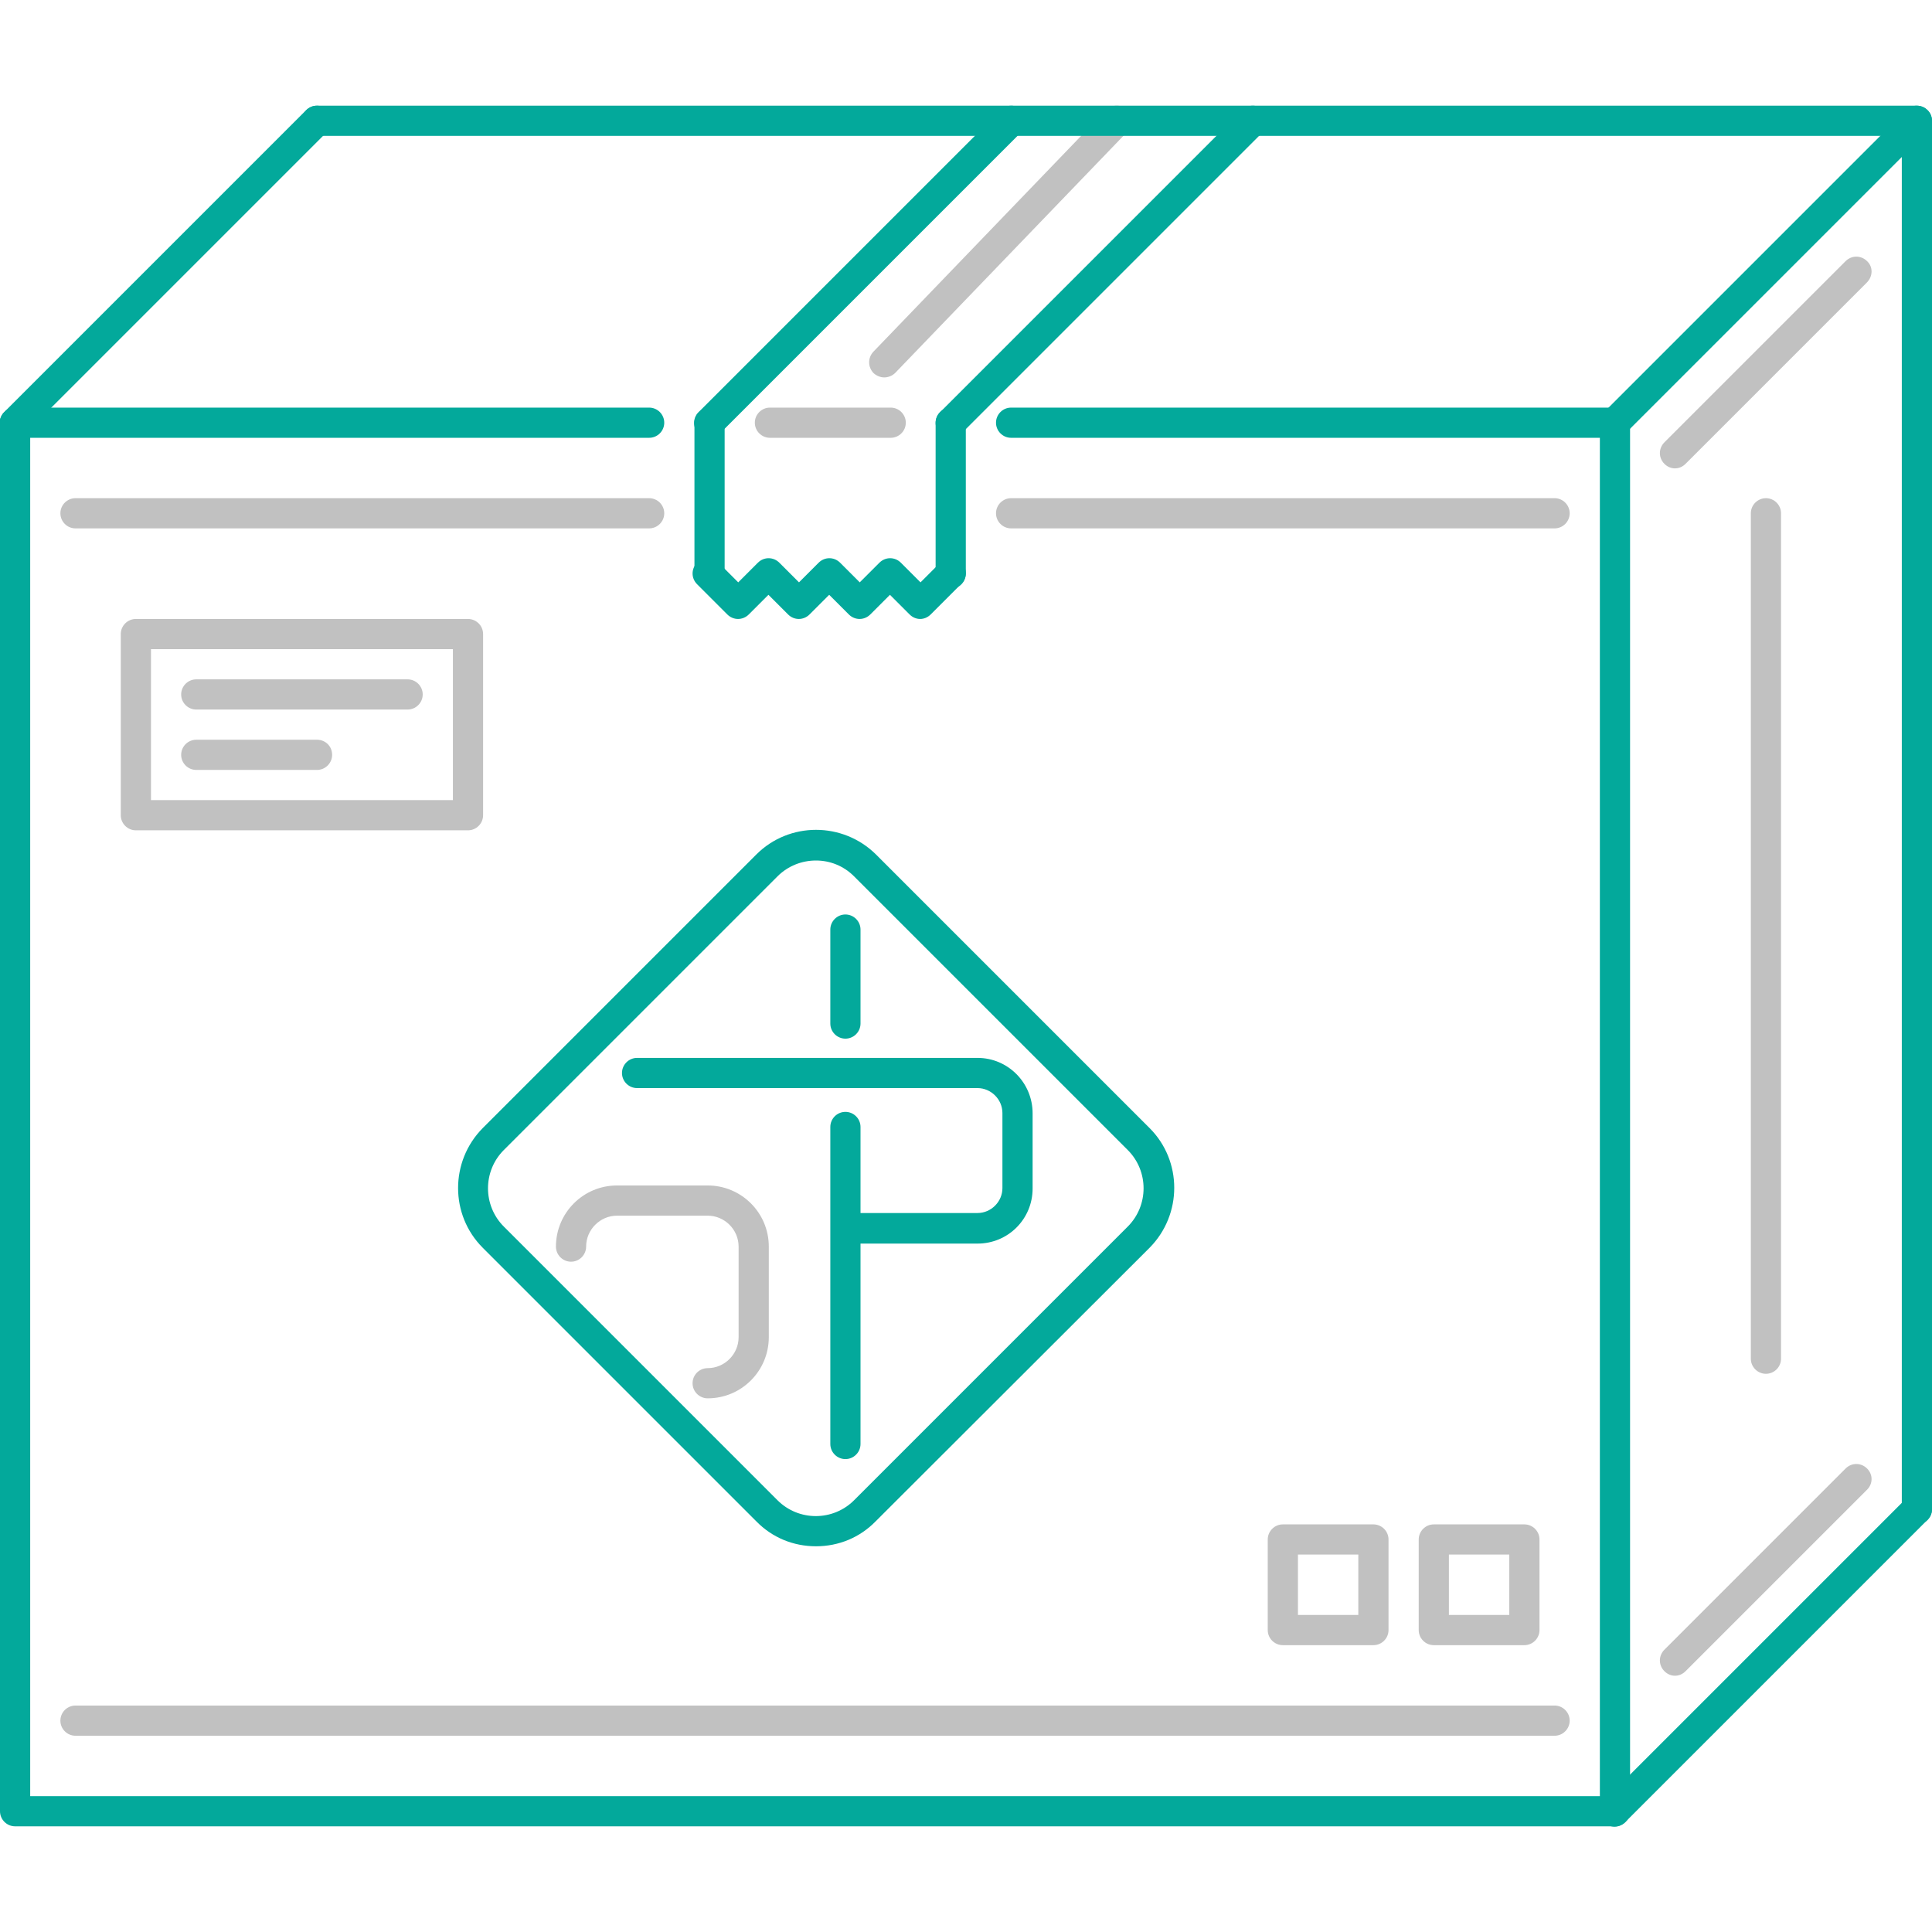 <?xml version="1.0" encoding="utf-8"?>
<!-- Generator: Adobe Illustrator 19.2.1, SVG Export Plug-In . SVG Version: 6.00 Build 0)  -->
<svg version="1.1" id="Capa_1" xmlns="http://www.w3.org/2000/svg" xmlns:xlink="http://www.w3.org/1999/xlink" x="0px" y="0px"
	 viewBox="0 0 511.9 511.9" style="enable-background:new 0 0 511.9 511.9;" xml:space="preserve">
<style type="text/css">
	.st0{fill:#C1C1C1;}
	.st1{fill:#03A99B;}
</style>
<g>
	<g>
		<path class="st0" d="M298.7,29.1c-1.6-1.5-4.1-1.5-5.7,0.1l-61.6,64c-1.5,1.6-1.5,4.1,0.1,5.7c0.8,0.7,1.8,1.1,2.8,1.1
			c1,0,2.1-0.4,2.9-1.2l61.6-64C300.4,33.2,300.3,30.6,298.7,29.1z"/>
	</g>
</g>
<g>
	<g>
		<path class="st1" d="M427.9,108c-2.2,0-4,1.8-4,4v363.9H8V112c0-2.2-1.8-4-4-4c-2.2,0-4,1.8-4,4v367.9c0,2.2,1.8,4,4,4h423.9
			c2.2,0,4-1.8,4-4V112C431.9,109.8,430.1,108,427.9,108z"/>
	</g>
</g>
<g>
	<g>
		<path class="st1" d="M507.9,28H84c-2.2,0-4,1.8-4,4s1.8,4,4,4h419.9v363.9c0,2.2,1.8,4,4,4c2.2,0,4-1.8,4-4V32
			C511.9,29.8,510.1,28,507.9,28z"/>
	</g>
</g>
<g>
	<g>
		<path class="st1" d="M510.7,397.1c-1.6-1.6-4.1-1.6-5.7,0l-80,80c-1.6,1.6-1.6,4.1,0,5.7c0.8,0.8,1.8,1.2,2.8,1.2
			c1,0,2-0.4,2.8-1.2l80-80C512.3,401.2,512.3,398.7,510.7,397.1z"/>
	</g>
</g>
<g>
	<g>
		<path class="st1" d="M86.8,29.2c-1.6-1.6-4.1-1.6-5.7,0l-80,80c-1.6,1.6-1.6,4.1,0,5.7C2,115.6,3,116,4,116s2-0.4,2.8-1.2l80-80
			C88.4,33.3,88.4,30.7,86.8,29.2z"/>
	</g>
</g>
<g>
	<g>
		<path class="st1" d="M270.8,29.2c-1.6-1.6-4.1-1.6-5.7,0l-80,80c-1.6,1.6-1.6,4.1,0,5.7c0.8,0.8,1.8,1.2,2.8,1.2
			c1,0,2-0.4,2.8-1.2l80-80C272.3,33.3,272.3,30.7,270.8,29.2z"/>
	</g>
</g>
<g>
	<g>
		<path class="st1" d="M334.8,29.2c-1.6-1.6-4.1-1.6-5.7,0l-80,80c-1.6,1.6-1.6,4.1,0,5.7c0.8,0.8,1.8,1.2,2.8,1.2
			c1,0,2-0.4,2.8-1.2l80-80C336.3,33.3,336.3,30.7,334.8,29.2z"/>
	</g>
</g>
<g>
	<g>
		<path class="st1" d="M510.7,29.2c-1.6-1.6-4.1-1.6-5.7,0l-80,80c-1.6,1.6-1.6,4.1,0,5.7c0.8,0.8,1.8,1.2,2.8,1.2
			c1,0,2-0.4,2.8-1.2l80-80C512.3,33.3,512.3,30.7,510.7,29.2z"/>
	</g>
</g>
<g>
	<g>
		<path class="st1" d="M188,108c-2.2,0-4,1.8-4,4v40c0,2.2,1.8,4,4,4c2.2,0,4-1.8,4-4v-40C192,109.8,190.2,108,188,108z"/>
	</g>
</g>
<g>
	<g>
		<path class="st1" d="M251.9,108c-2.2,0-4,1.8-4,4v40c0,2.2,1.8,4,4,4c2.2,0,4-1.8,4-4v-40C255.9,109.8,254.2,108,251.9,108z"/>
	</g>
</g>
<g>
	<g>
		<path class="st1" d="M254.8,149.1c-1.6-1.6-4.1-1.6-5.7,0l-5.2,5.2l-5.2-5.2c-1.6-1.6-4.1-1.6-5.7,0l-5.2,5.2l-5.2-5.2
			c-1.6-1.6-4.1-1.6-5.7,0l-5.2,5.2l-5.2-5.2c-1.6-1.6-4.1-1.6-5.7,0l-5.2,5.2l-5.2-5.2c-1.6-1.6-4.1-1.6-5.7,0s-1.6,4.1,0,5.7l8,8
			c1.6,1.6,4.1,1.6,5.7,0l5.2-5.2l5.2,5.2c1.6,1.6,4.1,1.6,5.7,0l5.2-5.2l5.2,5.2c1.6,1.6,4.1,1.6,5.7,0l5.2-5.2l5.2,5.2
			c0.8,0.8,1.8,1.2,2.8,1.2c1,0,2-0.4,2.8-1.2l8-8C256.3,153.2,256.3,150.7,254.8,149.1z"/>
	</g>
</g>
<g>
	<g>
		<path class="st1" d="M172,108H4c-2.2,0-4,1.8-4,4s1.8,4,4,4h168c2.2,0,4-1.8,4-4S174.2,108,172,108z"/>
	</g>
</g>
<g>
	<g>
		<path class="st1" d="M427.9,108h-160c-2.2,0-4,1.8-4,4s1.8,4,4,4h160c2.2,0,4-1.8,4-4S430.1,108,427.9,108z"/>
	</g>
</g>
<g>
	<g>
		<path class="st0" d="M172,132H20c-2.2,0-4,1.8-4,4c0,2.2,1.8,4,4,4h152c2.2,0,4-1.8,4-4C176,133.8,174.2,132,172,132z"/>
	</g>
</g>
<g>
	<g>
		<path class="st0" d="M411.9,132h-144c-2.2,0-4,1.8-4,4c0,2.2,1.8,4,4,4h144c2.2,0,4-1.8,4-4C415.9,133.8,414.1,132,411.9,132z"/>
	</g>
</g>
<g>
	<g>
		<path class="st0" d="M236,108h-32c-2.2,0-4,1.8-4,4s1.8,4,4,4h32c2.2,0,4-1.8,4-4S238.2,108,236,108z"/>
	</g>
</g>
<g>
	<g>
		<path class="st0" d="M494.7,69.2c-1.6-1.6-4.1-1.6-5.7,0l-48,48c-1.6,1.6-1.6,4.1,0,5.7c0.8,0.8,1.8,1.2,2.8,1.2
			c1,0,2-0.4,2.8-1.2l48-48C496.3,73.2,496.3,70.7,494.7,69.2z"/>
	</g>
</g>
<g>
	<g>
		<path class="st0" d="M411.9,451.9H20c-2.2,0-4,1.8-4,4c0,2.2,1.8,4,4,4h391.9c2.2,0,4-1.8,4-4
			C415.9,453.7,414.1,451.9,411.9,451.9z"/>
	</g>
</g>
<g>
	<g>
		<path class="st0" d="M494.7,389.1c-1.6-1.6-4.1-1.6-5.7,0l-48,48c-1.6,1.6-1.6,4.1,0,5.7c0.8,0.8,1.8,1.2,2.8,1.2
			c1,0,2-0.4,2.8-1.2l48-48C496.3,393.2,496.3,390.7,494.7,389.1z"/>
	</g>
</g>
<g>
	<g>
		<path class="st0" d="M467.9,132c-2.2,0-4,1.8-4,4v224c0,2.2,1.8,4,4,4c2.2,0,4-1.8,4-4V136C471.9,133.8,470.1,132,467.9,132z"/>
	</g>
</g>
<g>
	<g>
		<path class="st0" d="M403.9,403.9h-24c-2.2,0-4,1.8-4,4v24c0,2.2,1.8,4,4,4h24c2.2,0,4-1.8,4-4v-24
			C407.9,405.7,406.1,403.9,403.9,403.9z M399.9,427.9h-16v-16h16V427.9z"/>
	</g>
</g>
<g>
	<g>
		<path class="st0" d="M363.9,403.9h-24c-2.2,0-4,1.8-4,4v24c0,2.2,1.8,4,4,4h24c2.2,0,4-1.8,4-4v-24
			C367.9,405.7,366.1,403.9,363.9,403.9z M359.9,427.9h-16v-16h16V427.9z"/>
	</g>
</g>
<g>
	<g>
		<path class="st0" d="M124,164H36c-2.2,0-4,1.8-4,4v48c0,2.2,1.8,4,4,4h88c2.2,0,4-1.8,4-4v-48C128,165.8,126.2,164,124,164z
			 M120,212H40v-40h80L120,212z"/>
	</g>
</g>
<g>
	<g>
		<path class="st0" d="M108,180H52c-2.2,0-4,1.8-4,4c0,2.2,1.8,4,4,4h56c2.2,0,4-1.8,4-4C112,181.8,110.2,180,108,180z"/>
	</g>
</g>
<g>
	<g>
		<path class="st0" d="M84,196H52c-2.2,0-4,1.8-4,4c0,2.2,1.8,4,4,4h32c2.2,0,4-1.8,4-4C88,197.7,86.2,196,84,196z"/>
	</g>
</g>
<g>
	<g>
		<path class="st1" d="M216.2,409.7c-6,0-11.6-2.3-15.8-6.6l-72.5-72.5c-8.7-8.7-8.7-22.9,0-31.7l72.5-72.5c8.7-8.7,22.9-8.7,31.7,0
			l72.5,72.5c8.7,8.7,8.7,22.9,0,31.7L232,403.1C227.8,407.4,222.2,409.7,216.2,409.7z M216.2,228c-3.7,0-7.4,1.4-10.2,4.2
			l-72.5,72.5c-5.6,5.6-5.6,14.7,0,20.3l72.5,72.5c5.6,5.6,14.7,5.6,20.3,0l72.5-72.5c5.6-5.6,5.6-14.7,0-20.3l-72.5-72.5
			C223.5,229.4,219.9,228,216.2,228z"/>
	</g>
	<g>
		<path class="st0" d="M187.5,370.5c-2.2,0-4-1.8-4-4s1.8-4,4-4c4.5,0,8.2-3.7,8.2-8.2v-24c0-4.5-3.7-8.2-8.2-8.2h-24
			c-4.5,0-8.2,3.7-8.2,8.2c0,2.2-1.8,4-4,4s-4-1.8-4-4c0-8.9,7.2-16.2,16.2-16.2h24c8.9,0,16.2,7.2,16.2,16.2v24
			C203.7,363.2,196.5,370.5,187.5,370.5z"/>
	</g>
	<path class="st1" d="M259,280.3h-90.2c-2.2,0-4,1.8-4,4s1.8,4,4,4H259c3.6,0,6.6,3,6.6,6.6v19.9c0,3.6-3,6.6-6.6,6.6H228v-22.8
		c0-2.2-1.8-4-4-4s-4,1.8-4,4v84c0,2.2,1.8,4,4,4s4-1.8,4-4v-53.1H259c8.1,0,14.6-6.5,14.6-14.6v-19.9
		C273.6,286.9,267.1,280.3,259,280.3z"/>
	<g>
		<path class="st1" d="M224,275.2c-2.2,0-4-1.8-4-4v-24.9c0-2.2,1.8-4,4-4s4,1.8,4,4v24.9C228,273.4,226.2,275.2,224,275.2z"/>
	</g>
</g>
</svg>
